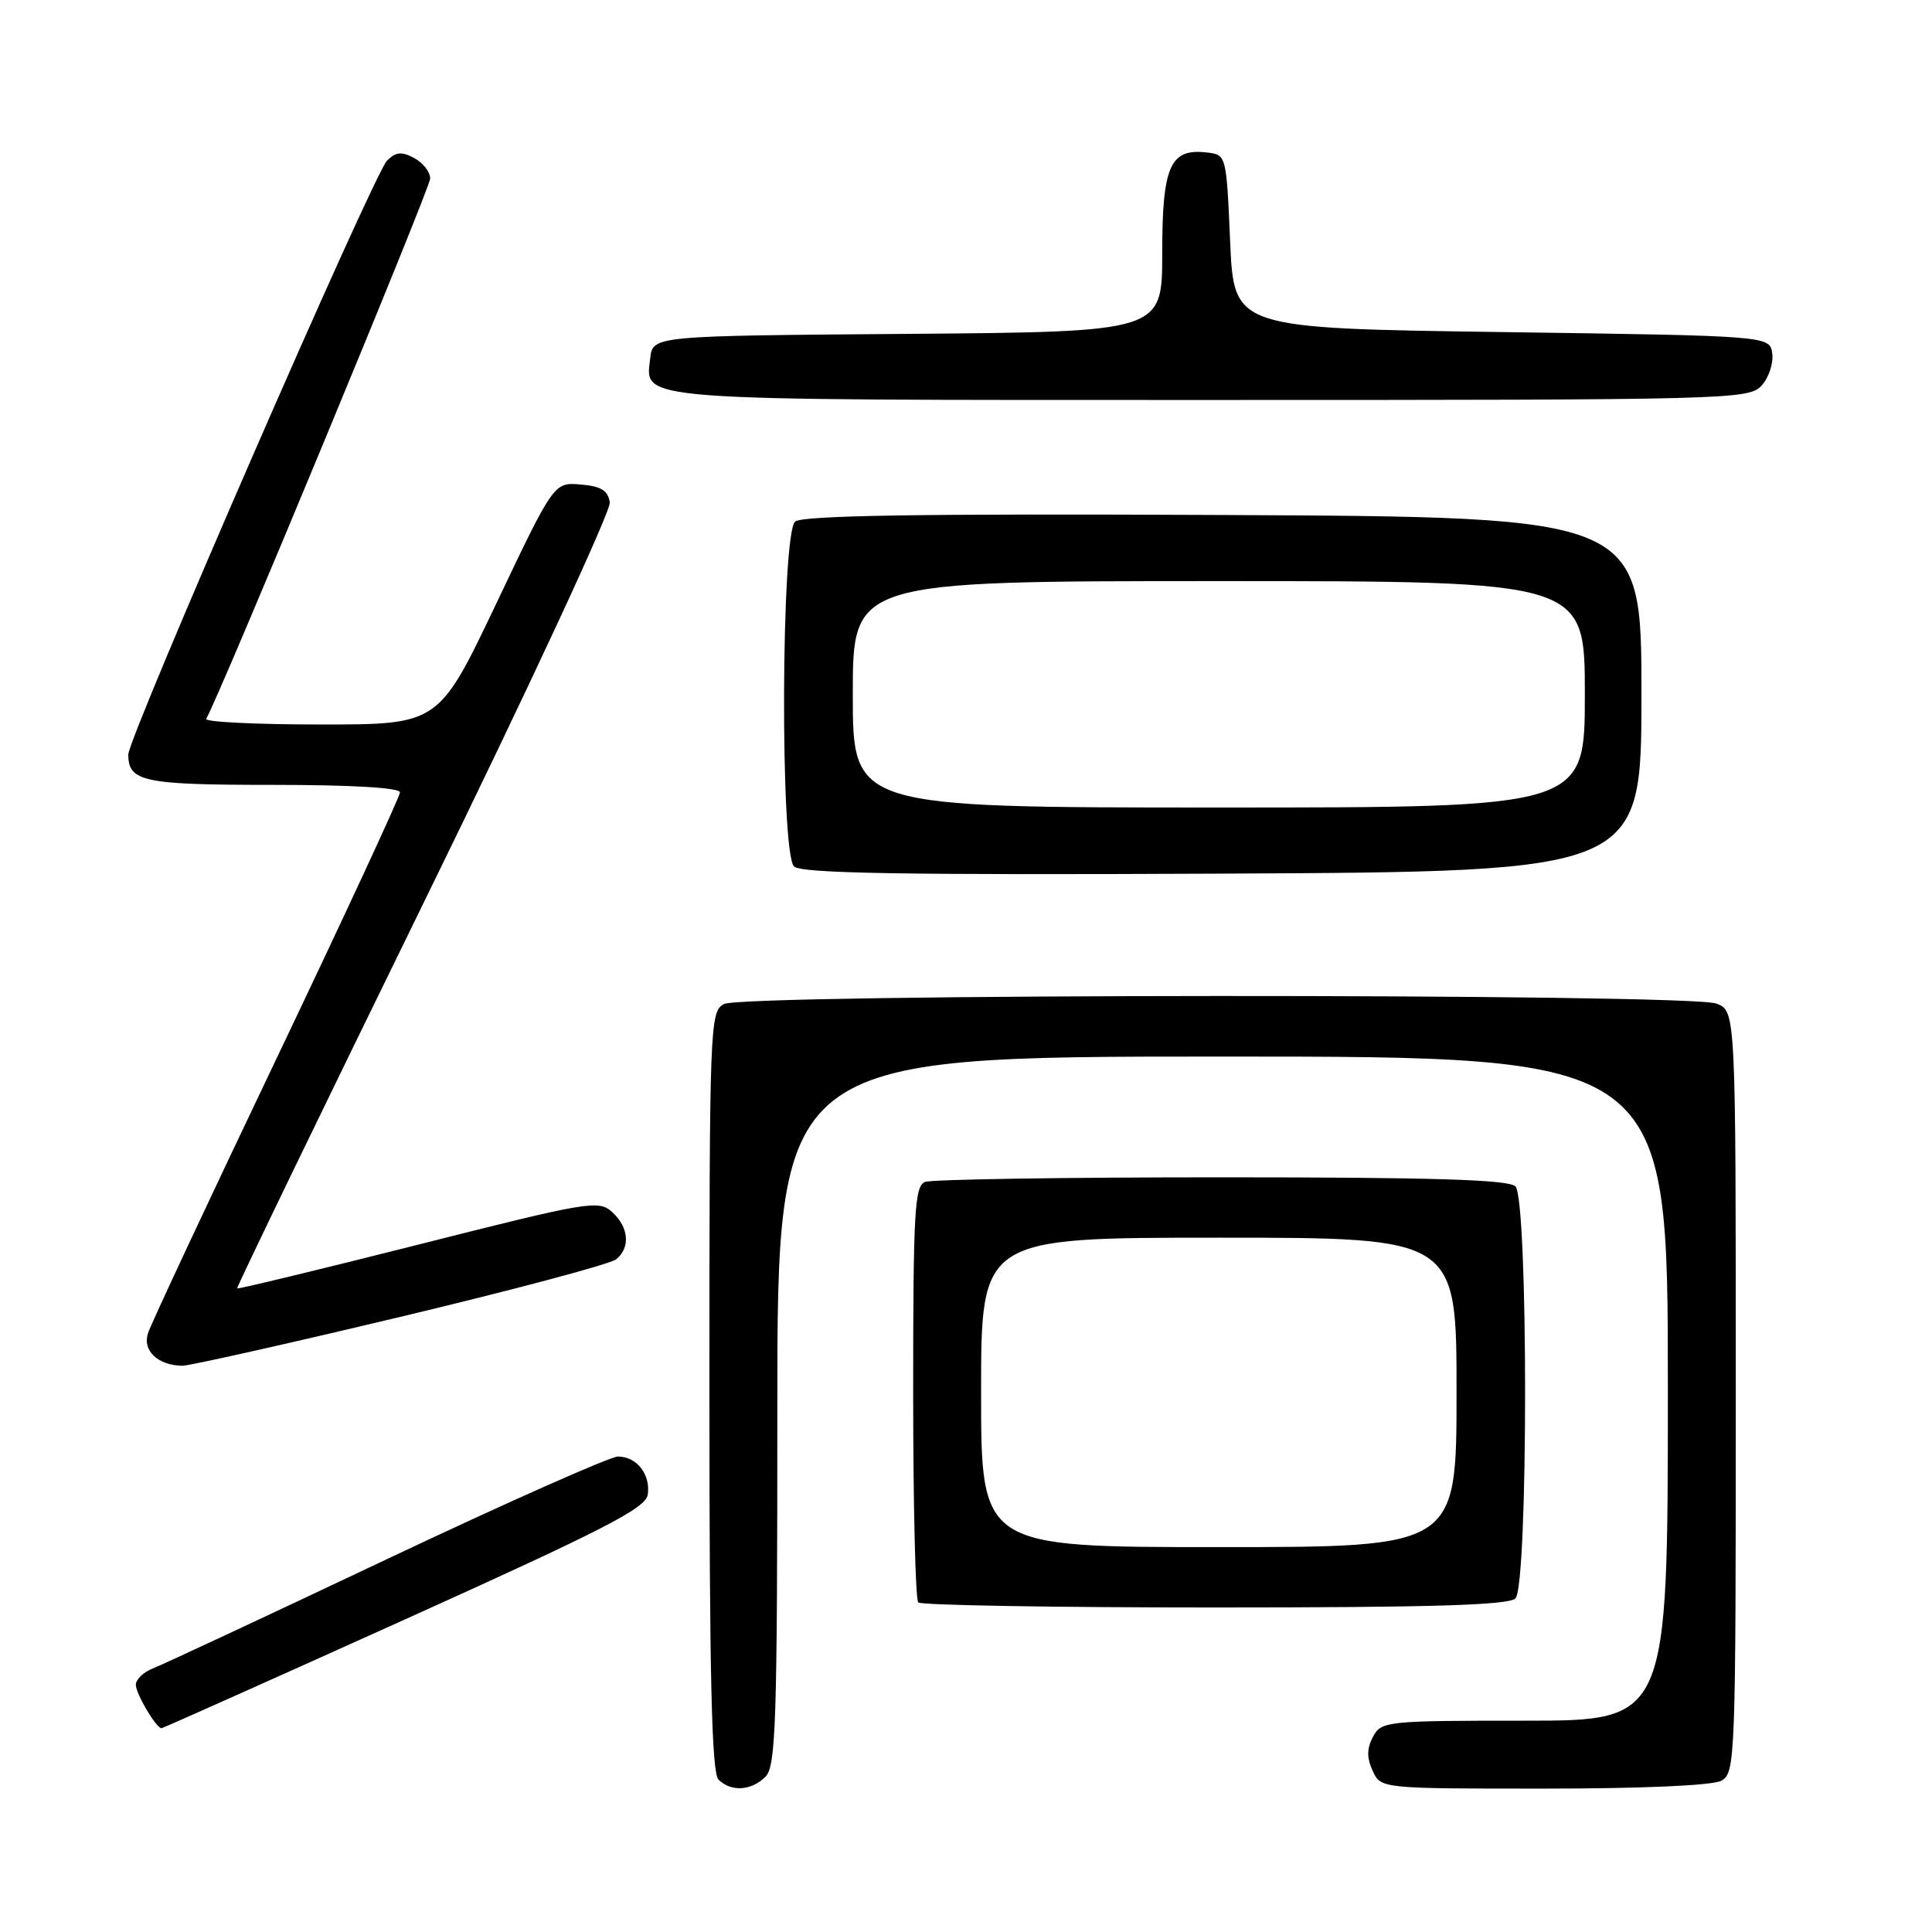 <?xml version="1.0" encoding="UTF-8" standalone="no"?>
<!DOCTYPE svg PUBLIC "-//W3C//DTD SVG 1.1//EN" "http://www.w3.org/Graphics/SVG/1.1/DTD/svg11.dtd" >
<svg xmlns="http://www.w3.org/2000/svg" xmlns:xlink="http://www.w3.org/1999/xlink" version="1.1" viewBox="0 0 256 256">
 <g >
 <path fill="currentColor"
d=" M 101.43 235.43 C 102.81 234.04 103.00 228.26 103.00 186.93 C 103.00 140.00 103.00 140.00 162.00 140.00 C 221.00 140.00 221.00 140.00 221.00 184.00 C 221.00 228.00 221.00 228.00 202.04 228.00 C 183.72 228.00 183.03 228.07 181.93 230.13 C 181.11 231.67 181.09 232.90 181.88 234.63 C 182.96 237.00 182.96 237.00 204.54 237.00 C 217.51 237.00 226.90 236.59 228.07 235.96 C 229.94 234.96 230.00 233.33 230.00 184.44 C 230.00 133.95 230.00 133.95 227.43 132.98 C 223.83 131.60 98.50 131.66 95.93 133.04 C 94.06 134.04 94.00 135.66 94.00 184.34 C 94.00 222.10 94.30 234.90 95.20 235.80 C 96.86 237.46 99.56 237.30 101.43 235.43 Z  M 53.60 214.61 C 80.02 202.69 85.56 199.85 85.83 198.06 C 86.23 195.38 84.38 193.00 81.88 193.00 C 80.86 193.00 67.07 199.12 51.26 206.60 C 35.44 214.09 21.49 220.60 20.25 221.08 C 19.01 221.56 18.00 222.54 18.00 223.25 C 18.00 224.43 20.70 229.00 21.40 229.00 C 21.56 229.00 36.05 222.53 53.60 214.61 Z  M 200.80 211.80 C 202.51 210.09 202.51 158.91 200.80 157.20 C 199.91 156.31 189.88 156.00 161.88 156.00 C 141.14 156.00 123.45 156.27 122.58 156.61 C 121.19 157.14 121.00 160.54 121.00 184.44 C 121.00 199.41 121.30 211.97 121.67 212.33 C 122.03 212.70 139.72 213.00 160.97 213.00 C 189.68 213.00 199.91 212.69 200.80 211.80 Z  M 53.05 174.49 C 68.05 170.91 80.93 167.48 81.66 166.86 C 83.56 165.29 83.32 162.60 81.11 160.60 C 79.32 158.98 78.01 159.20 55.42 164.92 C 42.32 168.23 31.52 170.84 31.42 170.72 C 31.32 170.60 42.45 147.58 56.16 119.57 C 70.05 91.20 80.96 67.72 80.80 66.57 C 80.57 64.99 79.66 64.43 76.95 64.20 C 73.40 63.90 73.40 63.90 65.77 79.95 C 58.13 96.00 58.13 96.00 42.51 96.00 C 33.91 96.00 27.08 95.66 27.32 95.25 C 29.07 92.29 57.00 24.91 57.00 23.66 C 57.00 22.78 56.05 21.56 54.88 20.94 C 53.22 20.05 52.45 20.12 51.28 21.29 C 49.50 23.07 17.00 97.66 17.00 99.98 C 17.00 103.58 19.00 104.00 36.20 104.00 C 46.58 104.00 53.00 104.38 53.00 104.99 C 53.00 105.53 45.64 121.39 36.65 140.24 C 27.65 159.09 19.98 175.48 19.60 176.68 C 18.87 178.98 20.92 180.91 24.14 180.97 C 25.04 180.99 38.05 178.07 53.05 174.49 Z  M 217.50 92.00 C 217.50 68.50 217.50 68.50 162.11 68.24 C 122.04 68.05 106.35 68.30 105.36 69.11 C 103.50 70.66 103.36 112.96 105.21 114.81 C 106.13 115.73 119.59 115.96 161.96 115.76 C 217.50 115.50 217.50 115.50 217.50 92.00 Z  M 233.43 51.08 C 234.38 50.03 235.01 48.12 234.83 46.83 C 234.50 44.50 234.50 44.50 199.00 44.00 C 163.50 43.50 163.50 43.50 163.00 32.00 C 162.50 20.50 162.50 20.50 159.88 20.20 C 155.04 19.64 154.00 22.01 154.00 33.56 C 154.00 43.97 154.00 43.97 120.25 44.24 C 86.50 44.50 86.50 44.50 86.16 47.45 C 85.51 53.18 83.05 53.00 160.54 53.00 C 229.40 53.00 231.75 52.94 233.43 51.08 Z  M 130.00 184.50 C 130.00 164.00 130.00 164.00 161.50 164.00 C 193.00 164.00 193.00 164.00 193.00 184.50 C 193.00 205.00 193.00 205.00 161.50 205.00 C 130.00 205.00 130.00 205.00 130.00 184.50 Z  M 113.00 92.00 C 113.00 77.00 113.00 77.00 161.50 77.00 C 210.00 77.00 210.00 77.00 210.00 92.00 C 210.00 107.00 210.00 107.00 161.50 107.00 C 113.00 107.00 113.00 107.00 113.00 92.00 Z "/>
</g>
</svg>